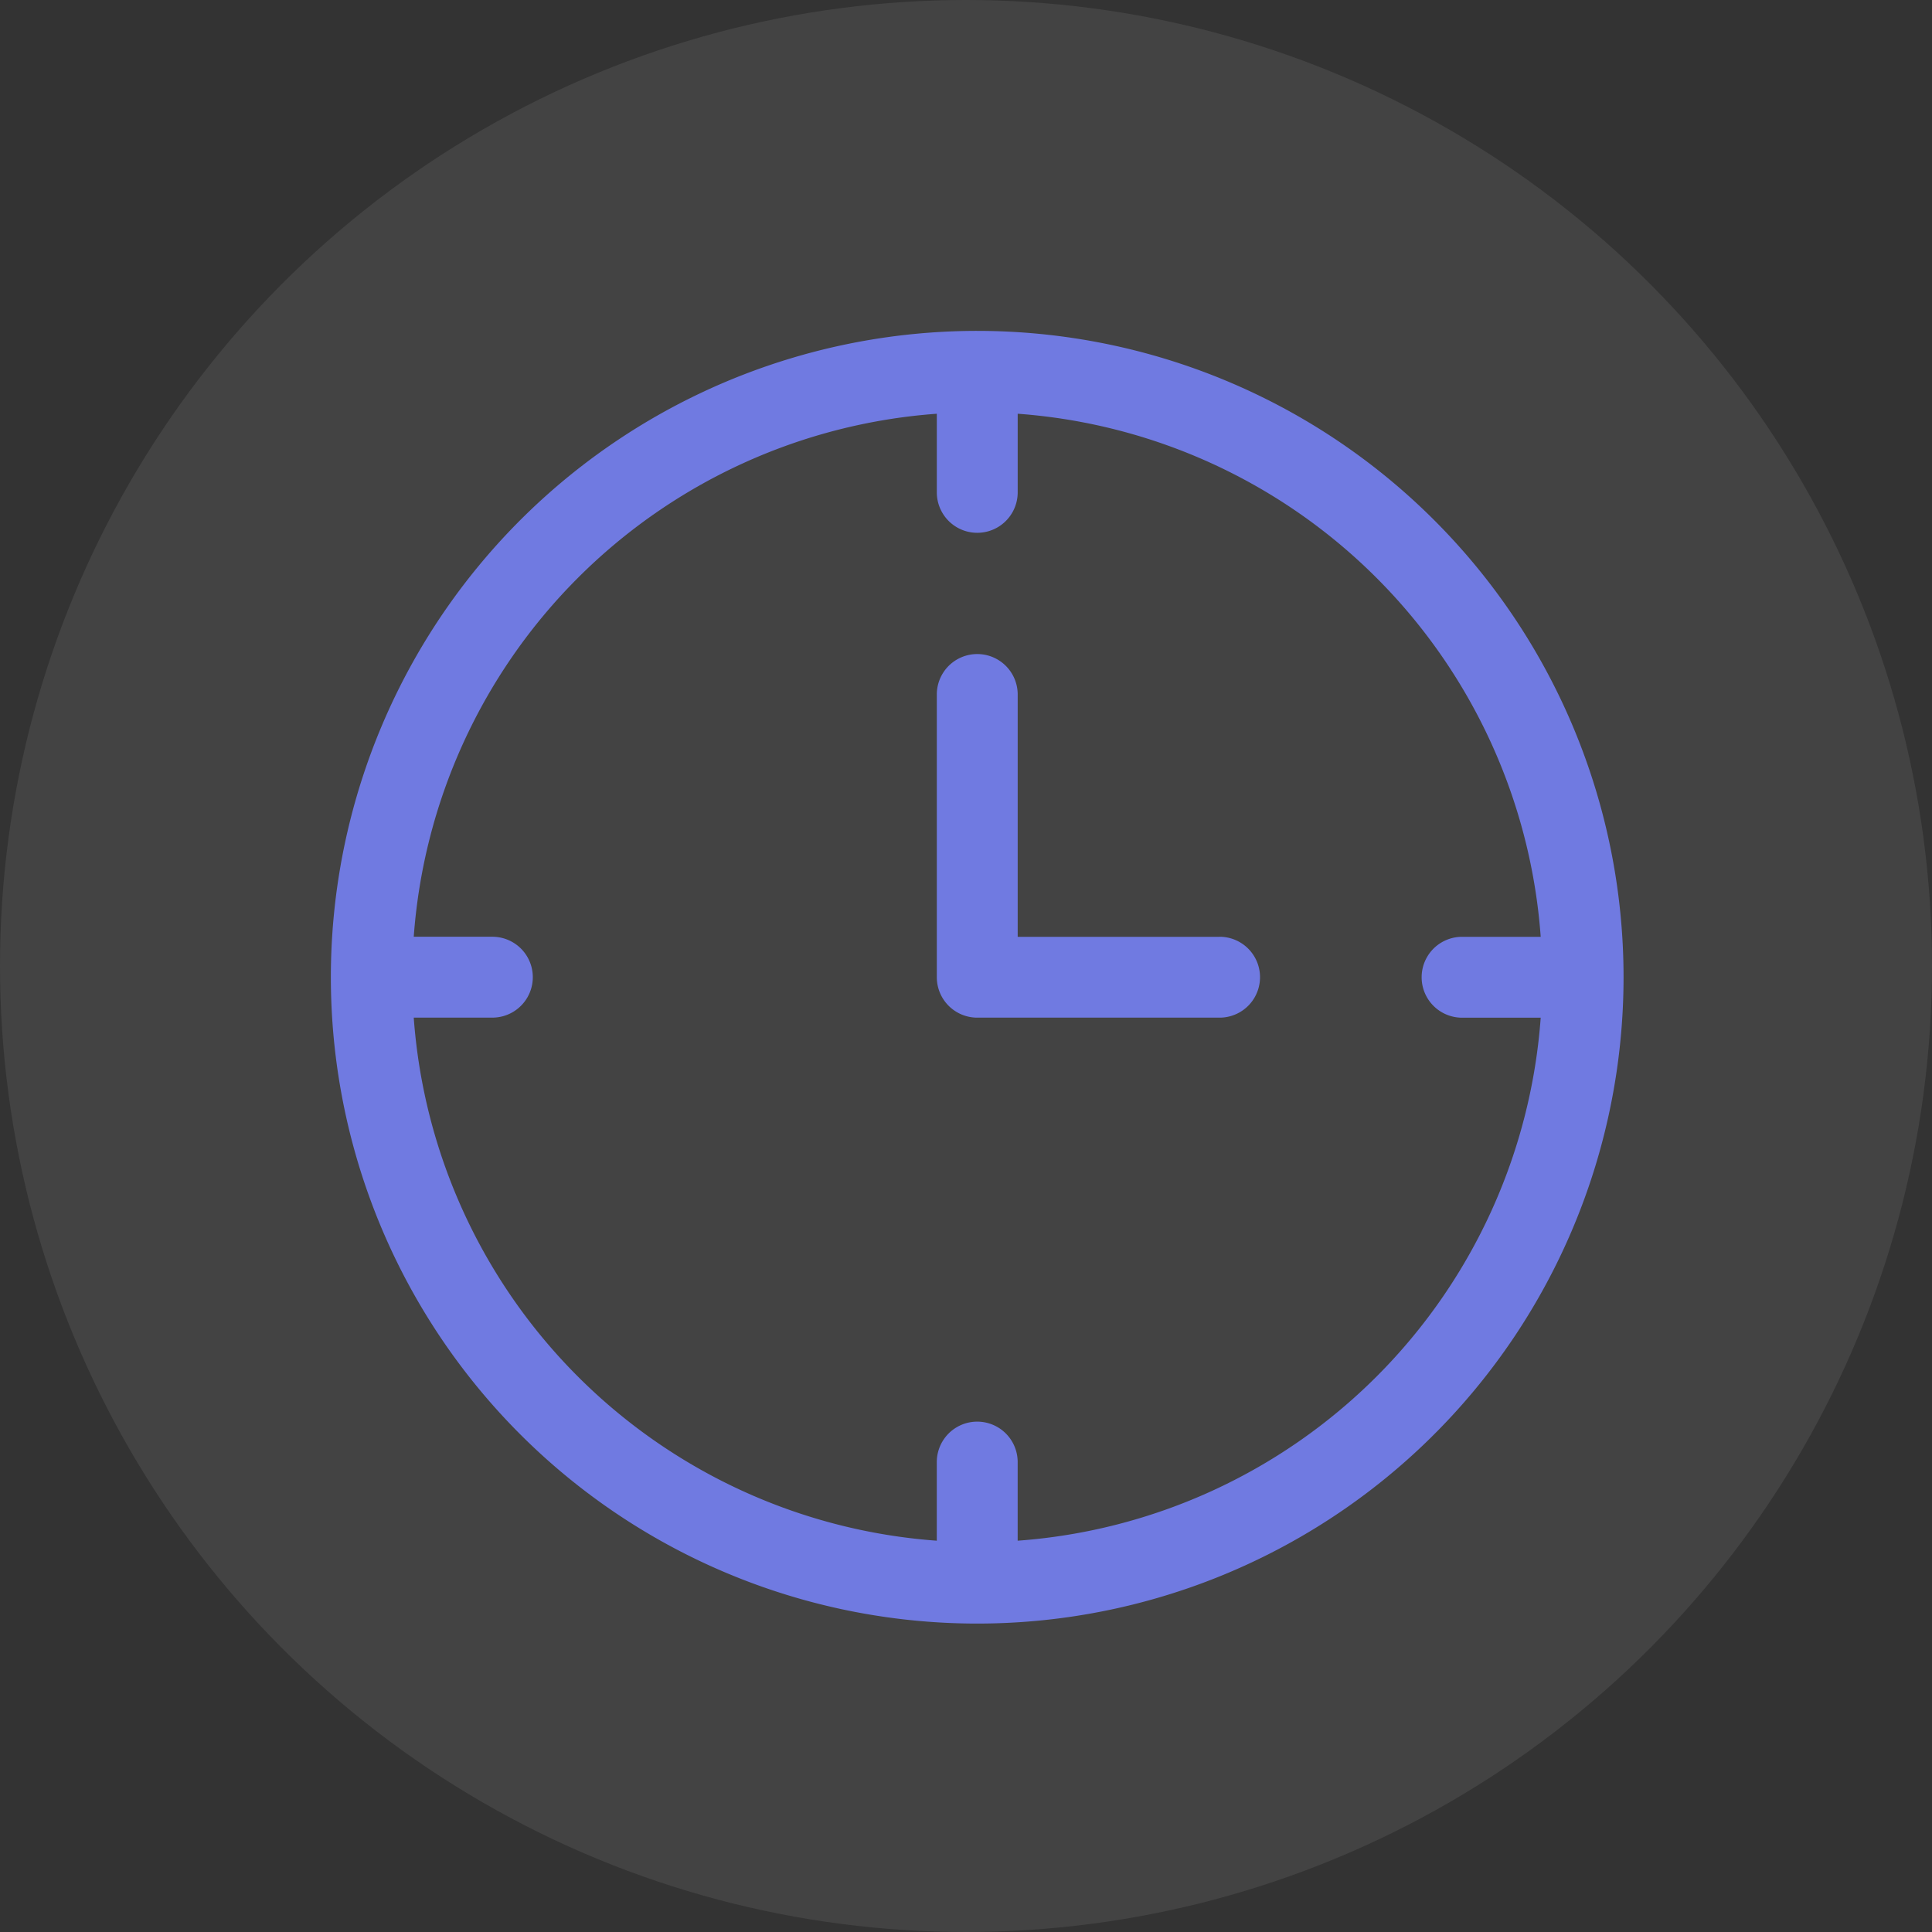 <svg xmlns="http://www.w3.org/2000/svg" width="86" height="86" viewBox="0 0 86 86">
  <rect x="0" y="0" width="86" height="86" fill="#333333" stroke="none"/>
  <g id="Group_28115" data-name="Group 28115" transform="translate(-855 -2400)">
    <g id="Group_27993" data-name="Group 27993" transform="translate(14 -183)">
      <circle id="Ellipse_781" data-name="Ellipse 781" cx="43" cy="43" r="43" transform="translate(841 2583)" fill="#fff" opacity="0.08"/>
      <g id="_7f03353d04dd79280627beba86822cd6" data-name="7f03353d04dd79280627beba86822cd6" transform="translate(855.729 2597.729)">
        <path id="Path_14816" data-name="Path 14816" d="M28.771,0A28.771,28.771,0,1,0,57.541,28.771,28.771,28.771,0,0,0,28.771,0Zm1.8,53.853v-3.5a1.8,1.8,0,0,0-3.6,0v3.5A25.174,25.174,0,0,1,3.688,30.569h3.5a1.8,1.8,0,0,0,0-3.6h-3.5A25.174,25.174,0,0,1,26.972,3.688v3.5a1.8,1.8,0,0,0,3.6,0v-3.5A25.174,25.174,0,0,1,53.853,26.972h-3.5a1.8,1.8,0,0,0,0,3.6h3.5A25.174,25.174,0,0,1,30.569,53.853Z" fill="#707ae1"/>
        <path id="Path_14817" data-name="Path 14817" d="M27.587,20.587H18.6V9.8a1.8,1.8,0,0,0-3.6,0V22.385a1.8,1.8,0,0,0,1.8,1.8H27.587a1.8,1.8,0,0,0,0-3.6Z" transform="translate(11.972 6.385)" fill="#707ae1"/>
      </g>
    </g>
  </g>
</svg>
